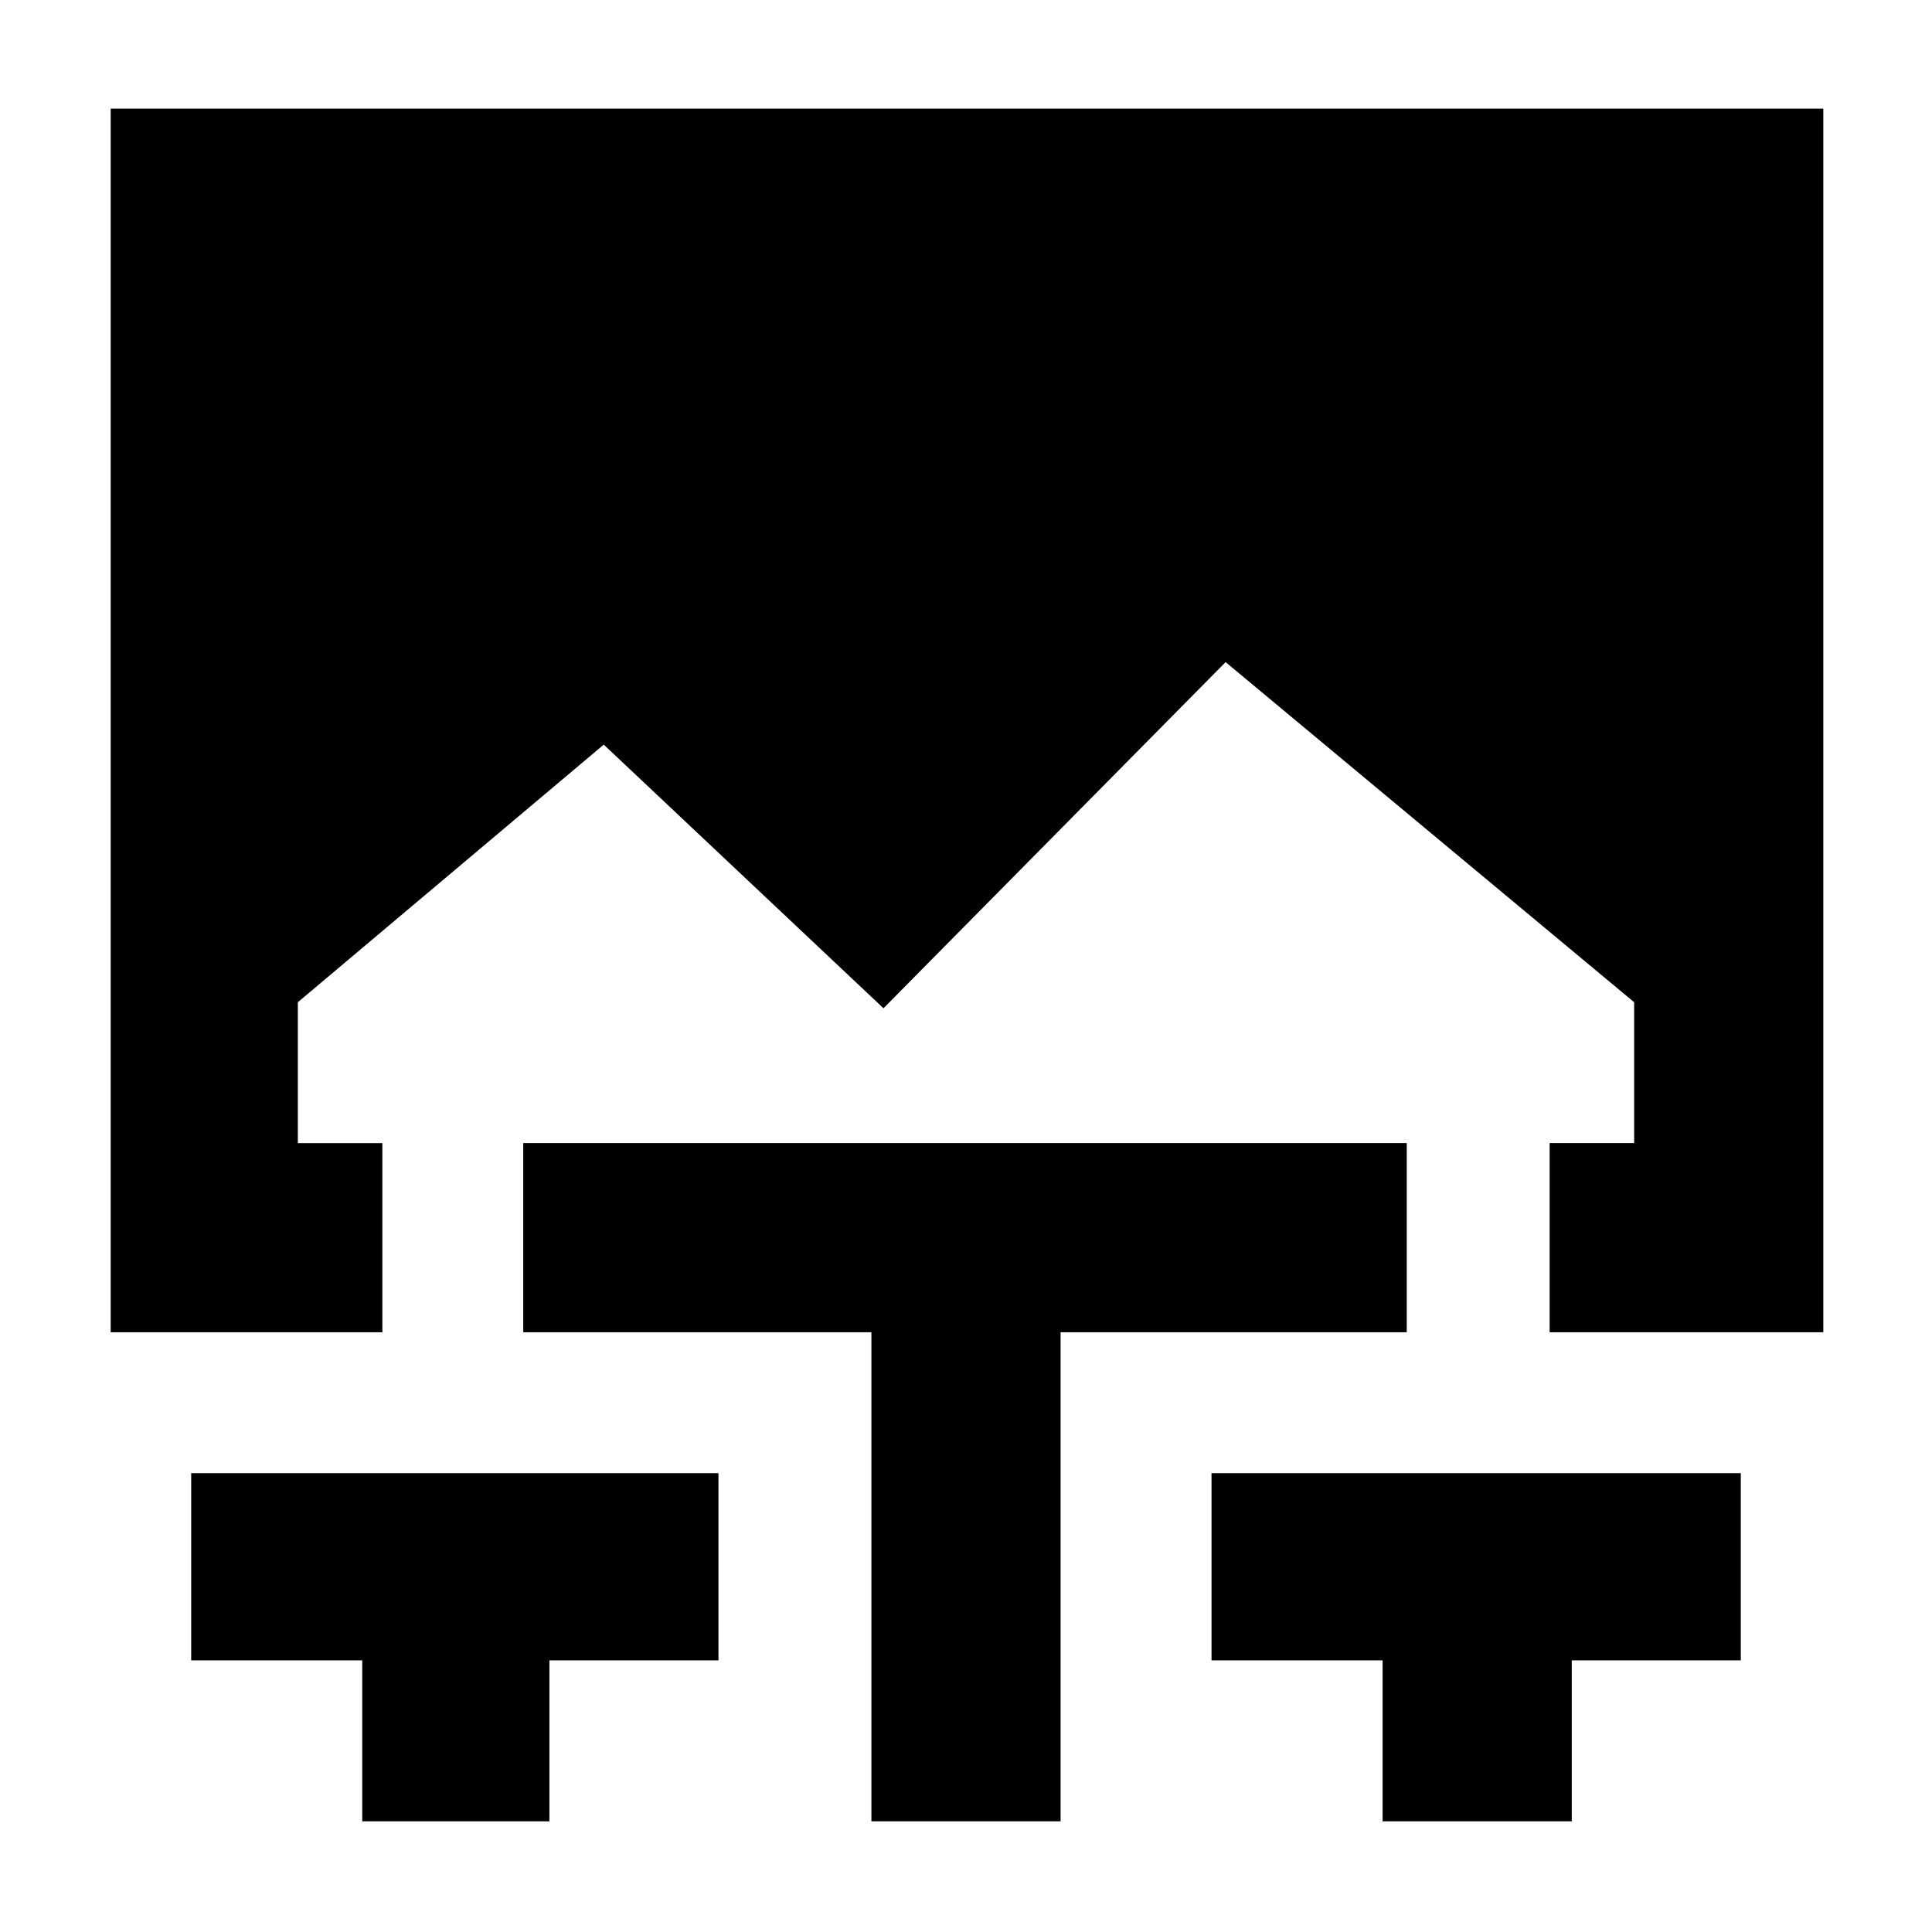 <svg xmlns="http://www.w3.org/2000/svg" height="48" viewBox="0 -960 960 960" width="48"><path d="M180-55v-80H95v-93h262v93h-84v80h-93Zm253 0v-243H260v-94h439v94H527v243h-94Zm254 0v-80h-85v-93h263v93h-84v80h-94ZM55-298v-608h851v608H770v-94h42v-70L609-631 439-459 300-590 148-462v70h42v94H55Z"/></svg>